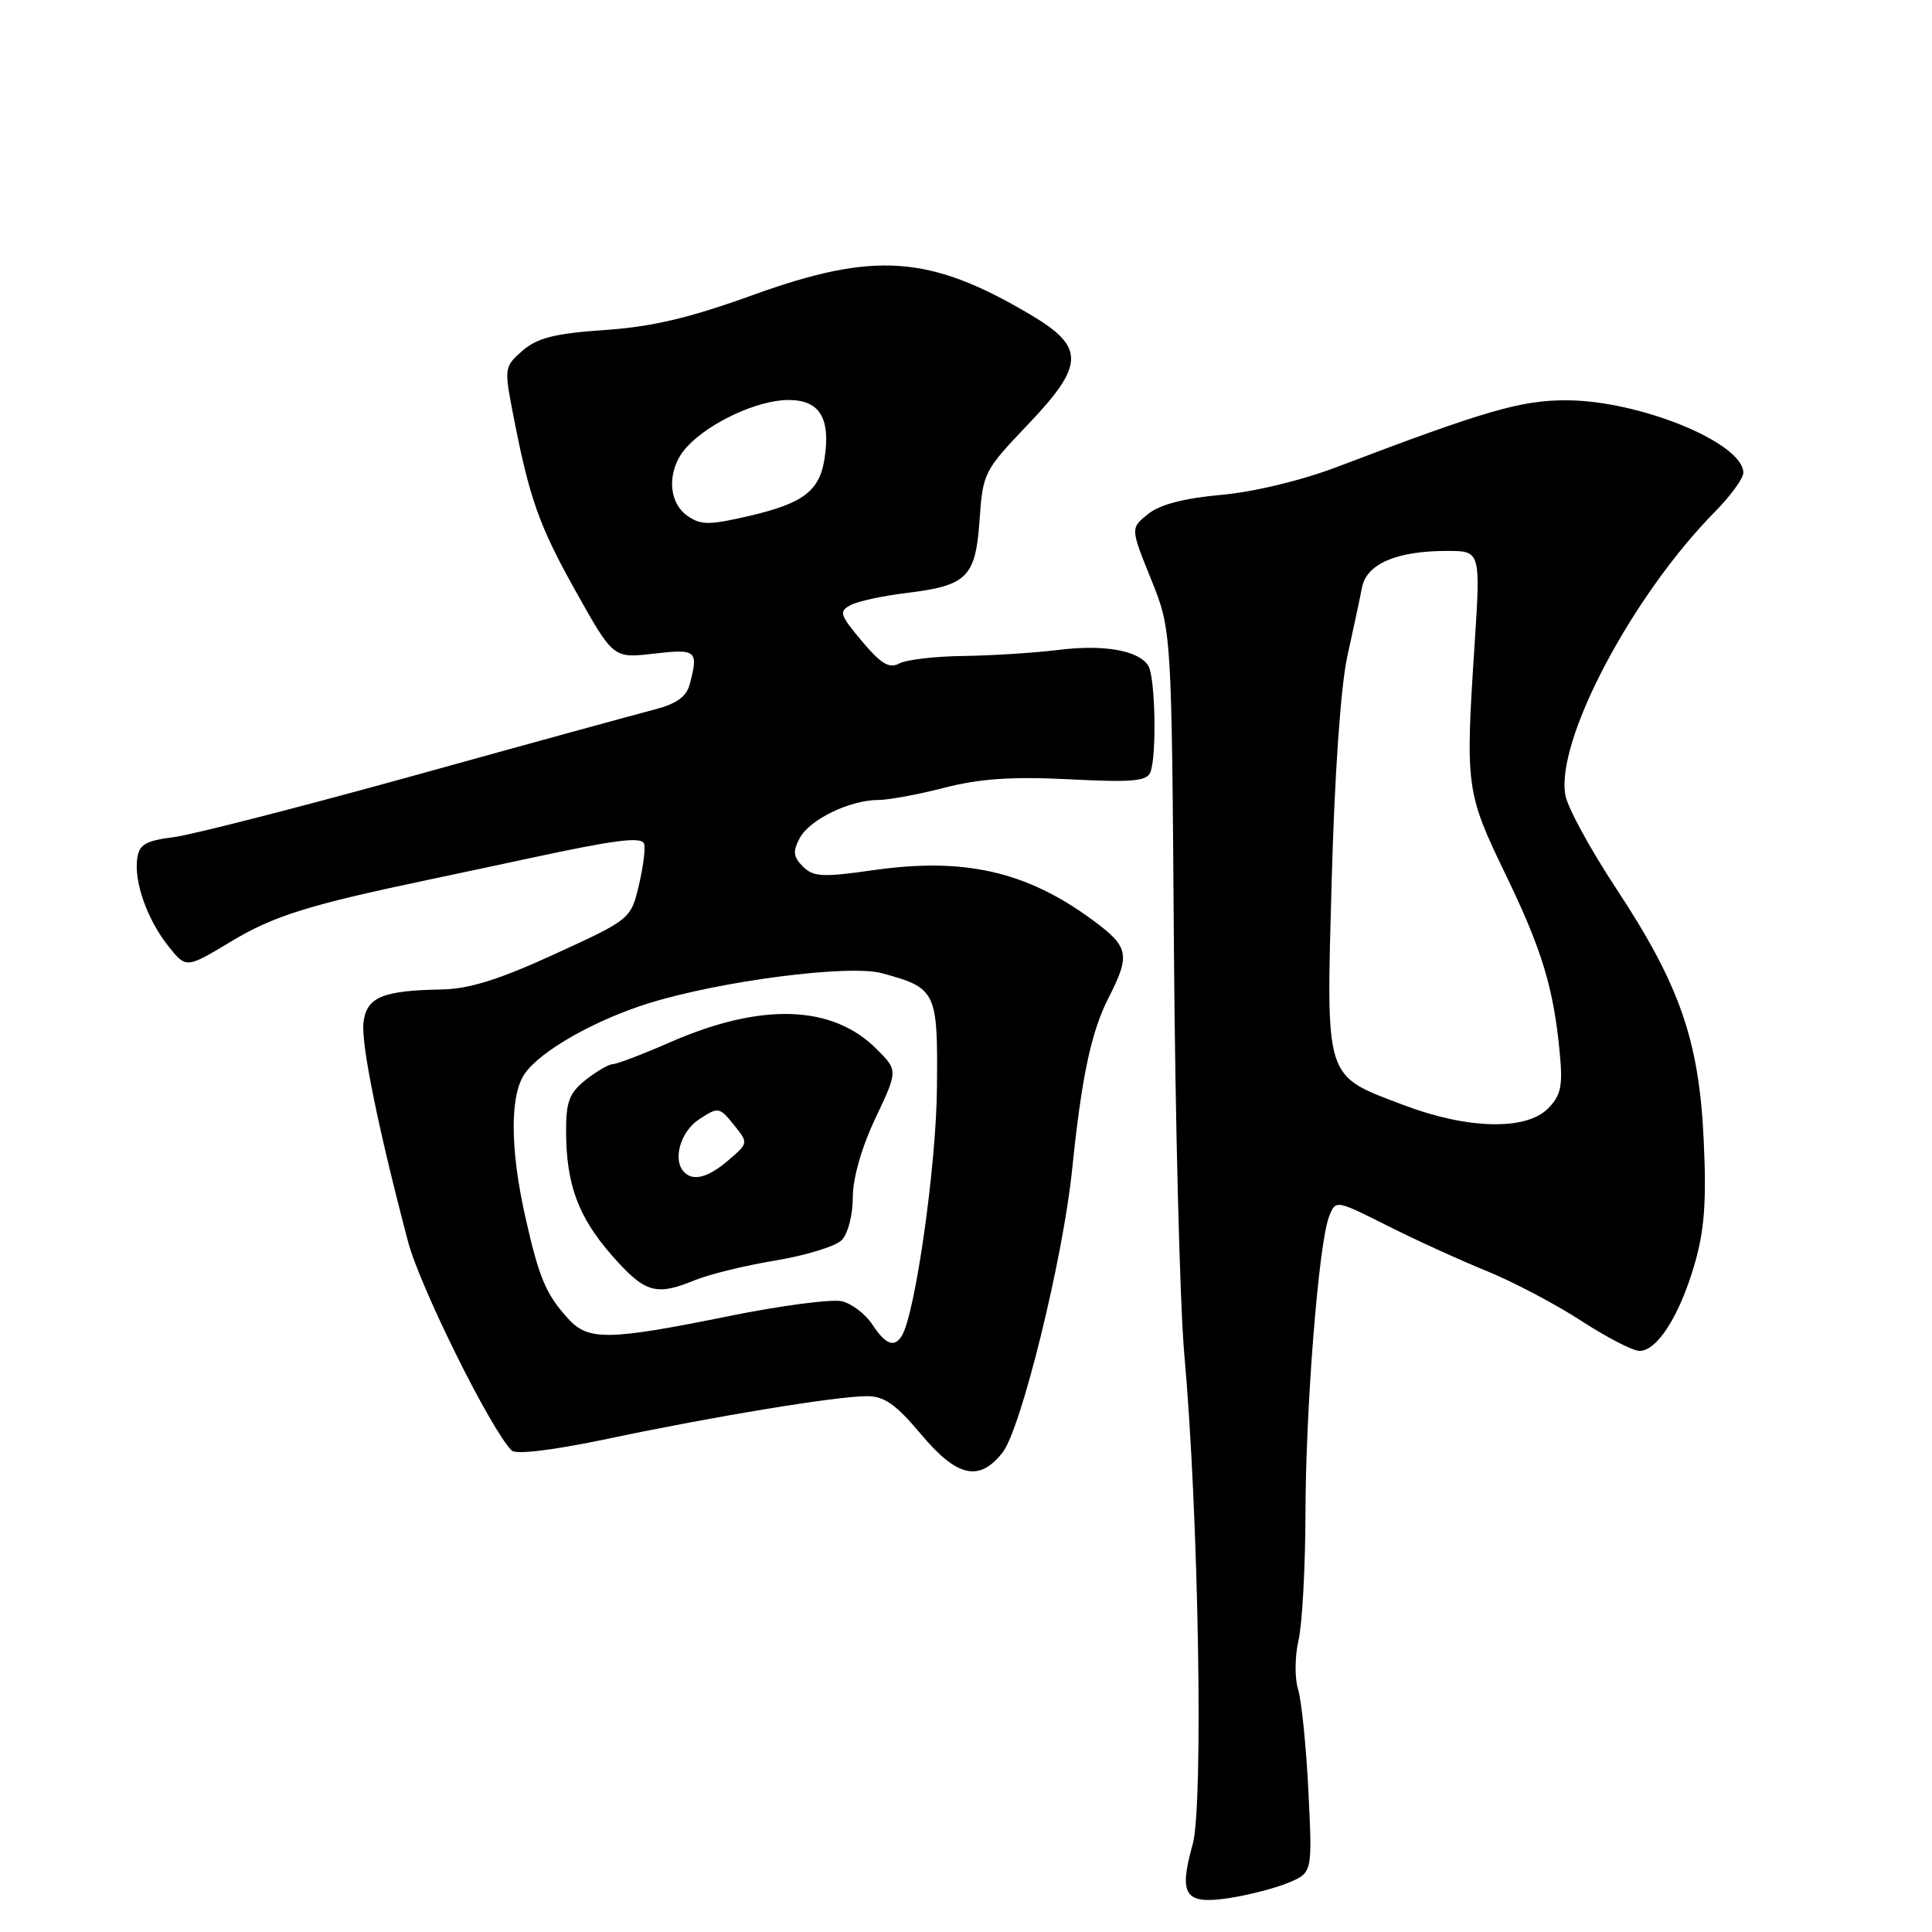 <?xml version="1.0" encoding="UTF-8" standalone="no"?>
<!DOCTYPE svg PUBLIC "-//W3C//DTD SVG 1.1//EN" "http://www.w3.org/Graphics/SVG/1.1/DTD/svg11.dtd" >
<svg xmlns="http://www.w3.org/2000/svg" xmlns:xlink="http://www.w3.org/1999/xlink" version="1.1" viewBox="0 0 256 256">
 <g >
 <path fill="currentColor"
d=" M 170.70 249.48 C 173.90 248.15 173.90 248.15 173.37 237.32 C 173.07 231.37 172.46 225.30 172.00 223.84 C 171.54 222.38 171.57 219.46 172.06 217.34 C 172.55 215.23 172.96 207.73 172.98 200.67 C 173.00 186.57 174.72 164.87 176.09 161.26 C 176.97 158.96 176.97 158.96 183.77 162.38 C 187.51 164.27 193.46 166.98 196.98 168.41 C 200.50 169.85 206.14 172.81 209.51 175.01 C 212.88 177.20 216.36 179.00 217.25 179.00 C 219.59 179.00 222.56 174.33 224.53 167.55 C 225.85 163.00 226.13 159.24 225.75 151.08 C 225.14 137.86 222.59 130.53 214.14 117.71 C 210.78 112.62 207.77 107.11 207.44 105.45 C 206.02 98.34 216.18 79.02 227.25 67.80 C 229.31 65.71 231.00 63.39 231.00 62.65 C 231.00 58.68 217.21 53.04 207.50 53.04 C 201.51 53.04 196.73 54.43 177.36 61.80 C 172.52 63.65 166.24 65.17 161.83 65.57 C 156.86 66.02 153.66 66.86 152.11 68.12 C 149.79 69.99 149.79 69.99 152.52 76.75 C 155.25 83.50 155.25 83.50 155.55 125.50 C 155.72 148.60 156.34 172.90 156.93 179.50 C 158.83 200.65 159.48 239.20 158.04 244.37 C 156.15 251.12 156.98 252.38 162.76 251.52 C 165.37 251.13 168.94 250.21 170.70 249.48 Z  M 132.85 192.46 C 135.30 189.34 140.86 166.75 142.06 155.00 C 143.33 142.61 144.58 136.74 146.92 132.15 C 149.81 126.49 149.59 125.45 144.75 121.89 C 136.00 115.45 127.74 113.58 115.74 115.30 C 109.00 116.26 107.77 116.20 106.39 114.82 C 105.10 113.53 105.03 112.82 105.98 111.03 C 107.30 108.58 112.63 106.00 116.39 106.00 C 117.74 106.00 121.69 105.27 125.17 104.37 C 129.86 103.17 134.14 102.88 141.69 103.26 C 150.06 103.69 151.97 103.52 152.44 102.31 C 153.29 100.08 153.08 89.68 152.15 88.21 C 150.85 86.16 146.22 85.36 140.12 86.13 C 137.03 86.51 131.43 86.87 127.68 86.92 C 123.94 86.96 120.10 87.41 119.16 87.91 C 117.83 88.63 116.75 87.98 114.21 84.96 C 111.26 81.45 111.13 81.01 112.73 80.17 C 113.70 79.66 117.04 78.94 120.14 78.57 C 128.17 77.59 129.27 76.50 129.80 68.88 C 130.23 62.67 130.40 62.34 136.19 56.27 C 143.76 48.33 143.81 45.99 136.50 41.67 C 123.18 33.79 115.86 33.28 99.80 39.08 C 91.34 42.14 86.40 43.30 80.13 43.73 C 73.55 44.18 71.23 44.76 69.27 46.44 C 66.85 48.53 66.81 48.77 67.92 54.55 C 70.13 66.02 71.38 69.57 76.30 78.37 C 81.27 87.24 81.27 87.24 86.63 86.61 C 92.32 85.95 92.59 86.19 91.37 90.74 C 90.94 92.34 89.58 93.29 86.64 94.04 C 84.36 94.63 70.12 98.53 55.00 102.73 C 39.88 106.92 25.48 110.61 23.00 110.93 C 19.29 111.40 18.44 111.90 18.18 113.77 C 17.74 116.88 19.54 121.92 22.34 125.41 C 24.67 128.33 24.67 128.33 30.59 124.77 C 36.23 121.37 40.79 119.94 56.50 116.63 C 60.35 115.82 66.65 114.48 70.50 113.65 C 81.29 111.33 84.80 110.87 85.31 111.72 C 85.57 112.15 85.28 114.59 84.69 117.14 C 83.60 121.79 83.60 121.79 73.55 126.40 C 66.13 129.81 62.19 131.04 58.50 131.11 C 50.62 131.25 48.55 132.14 48.16 135.52 C 47.84 138.33 50.11 149.51 54.06 164.50 C 55.64 170.51 65.02 189.42 67.80 192.20 C 68.37 192.77 73.32 192.16 80.62 190.63 C 94.84 187.63 110.87 185.00 114.90 185.00 C 117.17 185.00 118.73 186.10 122.00 190.00 C 126.80 195.74 129.75 196.41 132.85 192.46 Z  M 186.00 146.43 C 175.41 142.41 175.72 143.39 176.46 116.53 C 176.84 102.63 177.66 90.92 178.52 87.00 C 179.31 83.42 180.19 79.31 180.47 77.85 C 181.08 74.71 185.05 73.00 191.75 73.00 C 196.20 73.00 196.20 73.00 195.37 85.75 C 194.16 104.25 194.27 105.06 199.48 115.83 C 204.35 125.89 205.88 130.97 206.69 139.66 C 207.09 143.96 206.82 145.18 205.09 146.91 C 202.18 149.82 194.41 149.63 186.00 146.43 Z  M 115.60 175.52 C 114.71 174.15 112.90 172.76 111.58 172.43 C 110.27 172.10 103.45 172.99 96.44 174.42 C 80.63 177.62 77.95 177.66 75.30 174.75 C 72.34 171.50 71.43 169.36 69.62 161.30 C 67.57 152.21 67.55 145.09 69.55 142.24 C 71.65 139.23 78.86 135.15 85.95 132.94 C 95.50 129.97 112.46 127.78 116.83 128.95 C 124.08 130.91 124.28 131.32 124.15 144.18 C 124.06 154.49 121.27 174.14 119.49 177.01 C 118.50 178.61 117.34 178.16 115.60 175.52 Z  M 92.13 169.61 C 93.98 168.85 98.77 167.68 102.77 167.02 C 106.77 166.35 110.71 165.15 111.52 164.33 C 112.35 163.50 113.00 161.03 113.00 158.68 C 113.00 156.11 114.16 152.05 116.00 148.17 C 118.99 141.84 118.99 141.84 116.15 139.00 C 110.29 133.13 100.89 132.82 88.83 138.09 C 85.17 139.69 81.74 141.00 81.22 141.00 C 80.70 141.00 79.08 141.93 77.63 143.07 C 75.46 144.79 75.00 145.96 75.01 149.82 C 75.01 156.93 76.62 161.28 81.10 166.37 C 85.47 171.34 86.90 171.76 92.13 169.61 Z  M 91.07 68.34 C 88.40 66.46 88.38 62.04 91.04 59.19 C 94.07 55.93 100.45 53.00 104.48 53.00 C 108.59 53.00 110.06 55.36 109.27 60.69 C 108.62 65.04 106.49 66.68 99.29 68.36 C 93.93 69.60 92.88 69.60 91.07 68.34 Z  M 90.67 155.33 C 89.08 153.75 90.14 149.95 92.63 148.32 C 95.18 146.65 95.31 146.67 97.22 149.02 C 99.18 151.45 99.18 151.45 96.54 153.72 C 93.87 156.02 91.89 156.56 90.67 155.33 Z "/>
</g>
</svg>